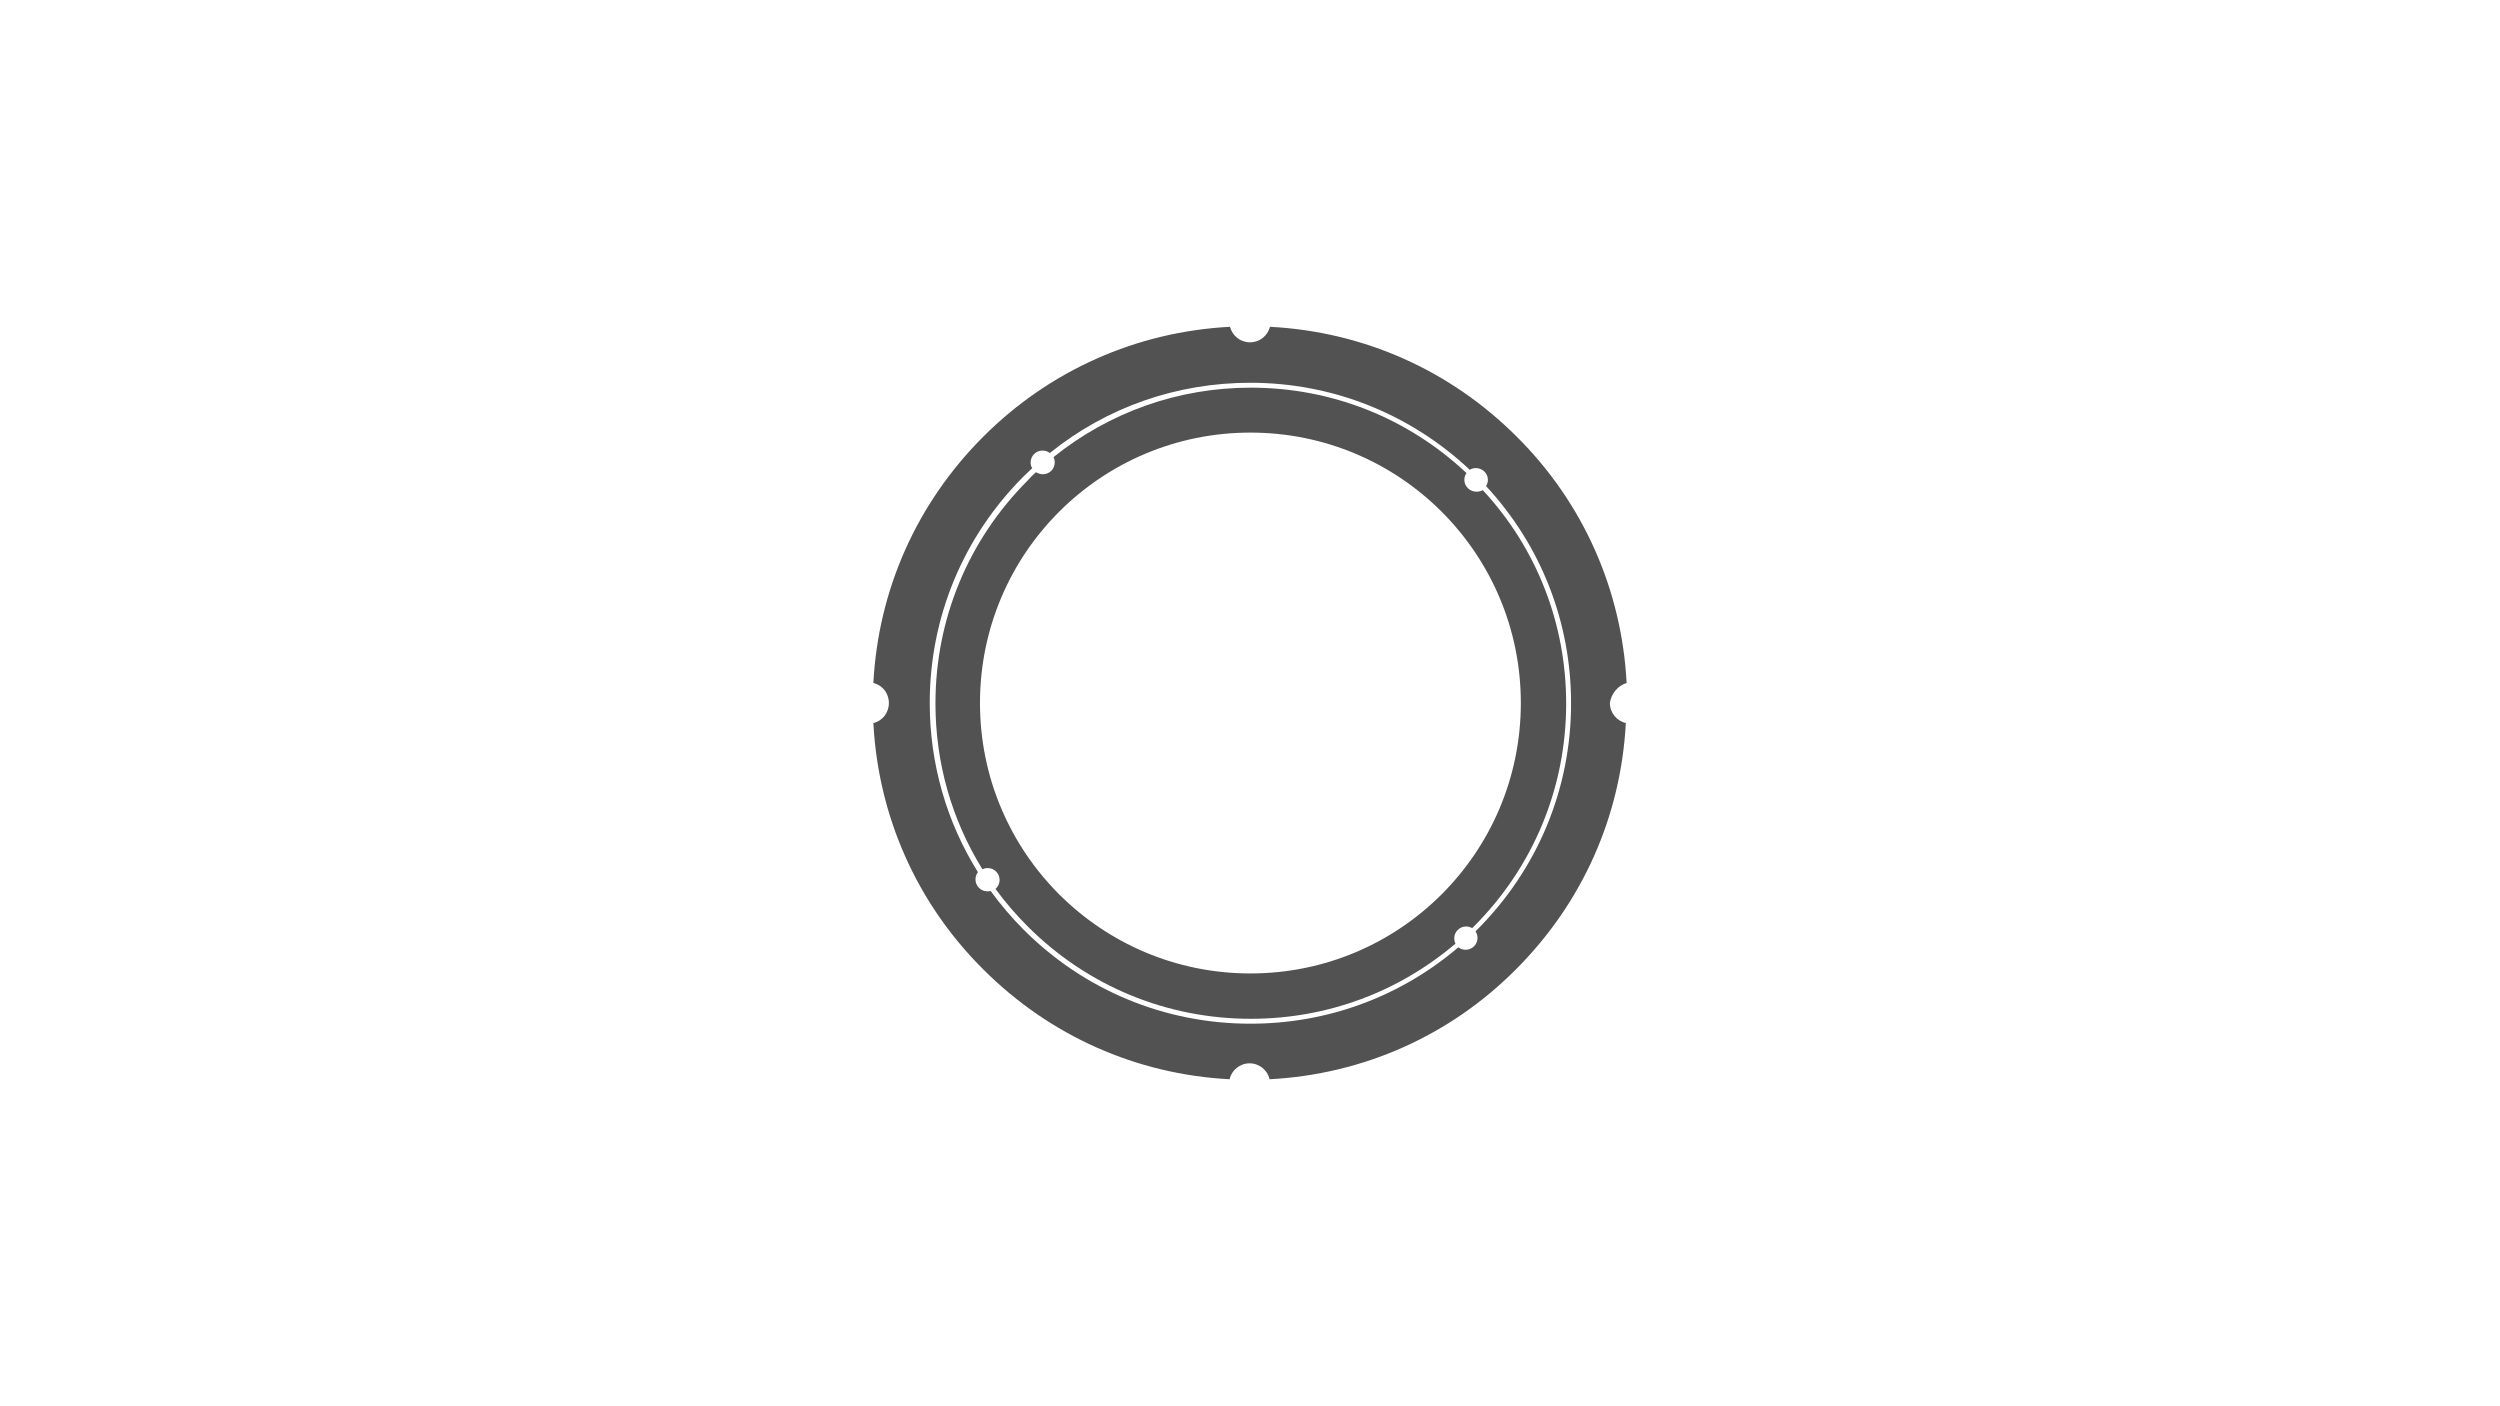 <?xml version="1.0" encoding="utf-8"?>
<!-- Generator: Adobe Illustrator 19.1.0, SVG Export Plug-In . SVG Version: 6.00 Build 0)  -->
<svg version="1.1" id="Calque_1" xmlns="http://www.w3.org/2000/svg" xmlns:xlink="http://www.w3.org/1999/xlink" x="0px" y="0px"
	 viewBox="8 126.1 612 344.2" style="enable-background:new 8 126.1 612 344.2;" xml:space="preserve">
<style type="text/css">
	.st0{opacity:0.8;fill:#272727;enable-background:new    ;}
</style>
<g>
	<path class="st0" d="M367,245.2c-0.7-1-0.7-2.3,0-3.3c-14.4-13.5-33-20.9-52.8-20.9c-17.8,0-34.6,6-48.3,17
		c0.2,0.4,0.3,0.8,0.3,1.3c0,1.6-1.3,2.9-2.9,2.9c-0.6,0-1.2-0.2-1.7-0.5c-0.7,0.6-1.4,1.3-2,2c-14.6,14.6-22.6,34-22.6,54.6
		c0,14.6,4,28.5,11.5,40.6c0.4-0.2,0.8-0.3,1.3-0.3c1.6,0,2.9,1.3,2.9,2.9c0,0.9-0.4,1.7-1,2.2c2.4,3.3,5,6.3,7.9,9.2
		c14.6,14.6,34,22.6,54.6,22.6c18.6,0,36.1-6.5,50.1-18.4c-0.2-0.4-0.3-0.9-0.3-1.3c0-1.6,1.3-2.9,2.9-2.9c0.6,0,1.1,0.2,1.5,0.4
		c0.1-0.1,0.3-0.3,0.4-0.4c14.6-14.6,22.6-34,22.6-54.6c0-19.5-7.2-38-20.4-52.2C369.6,246.8,367.9,246.5,367,245.2z M314.1,364.4
		c-36.6,0-66.2-29.6-66.2-66.2s29.6-66.2,66.2-66.2s66.2,29.6,66.2,66.2S350.7,364.4,314.1,364.4z"/>
	<path class="st0" d="M406.2,293.3c-1.2-22.8-10.6-44.1-26.9-60.3c-16.3-16.3-37.5-25.7-60.4-26.9c-0.6,2.2-2.5,3.8-4.9,3.8
		s-4.3-1.6-4.9-3.8c-22.8,1.2-44.1,10.6-60.4,26.9s-25.7,37.5-26.9,60.3c2.2,0.5,3.8,2.5,3.8,4.9s-1.6,4.4-3.8,4.9
		c1.2,22.8,10.6,44.1,26.9,60.3c16.3,16.3,37.5,25.7,60.3,26.9c0.5-2.2,2.5-3.9,4.9-3.9s4.4,1.7,4.9,3.9
		c22.8-1.2,44.1-10.6,60.3-26.9c16.3-16.3,25.7-37.5,26.9-60.3c-2.2-0.5-3.9-2.5-3.9-4.9C402.4,295.9,404.1,293.9,406.2,293.3z
		 M369.6,353.7c-0.1,0.1-0.3,0.3-0.4,0.4c0.3,0.4,0.5,1,0.5,1.6c0,1.6-1.3,2.9-2.9,2.9c-0.7,0-1.3-0.2-1.8-0.6
		c-14.2,12.1-32,18.7-50.9,18.7c-21,0-40.7-8.2-55.5-23c-3-3-5.7-6.2-8.1-9.5c-0.3,0.1-0.5,0.1-0.8,0.1c-1.6,0-2.9-1.3-2.9-2.9
		c0-0.7,0.2-1.3,0.6-1.8c-7.7-12.3-11.8-26.6-11.8-41.4c0-21,8.2-40.7,23-55.5c0.7-0.7,1.4-1.3,2.1-2c-0.3-0.4-0.4-0.9-0.4-1.4
		c0-1.6,1.3-2.9,2.9-2.9c0.7,0,1.3,0.2,1.8,0.6c13.9-11.2,31-17.2,49.1-17.2c20.1,0,39.1,7.6,53.7,21.3c1.3-0.8,3-0.4,3.9,0.8
		c0.7,1,0.7,2.2,0.1,3.2c13.5,14.6,20.8,33.3,20.8,53.2C392.6,319.2,384.4,338.9,369.6,353.7z"/>
</g>
</svg>
